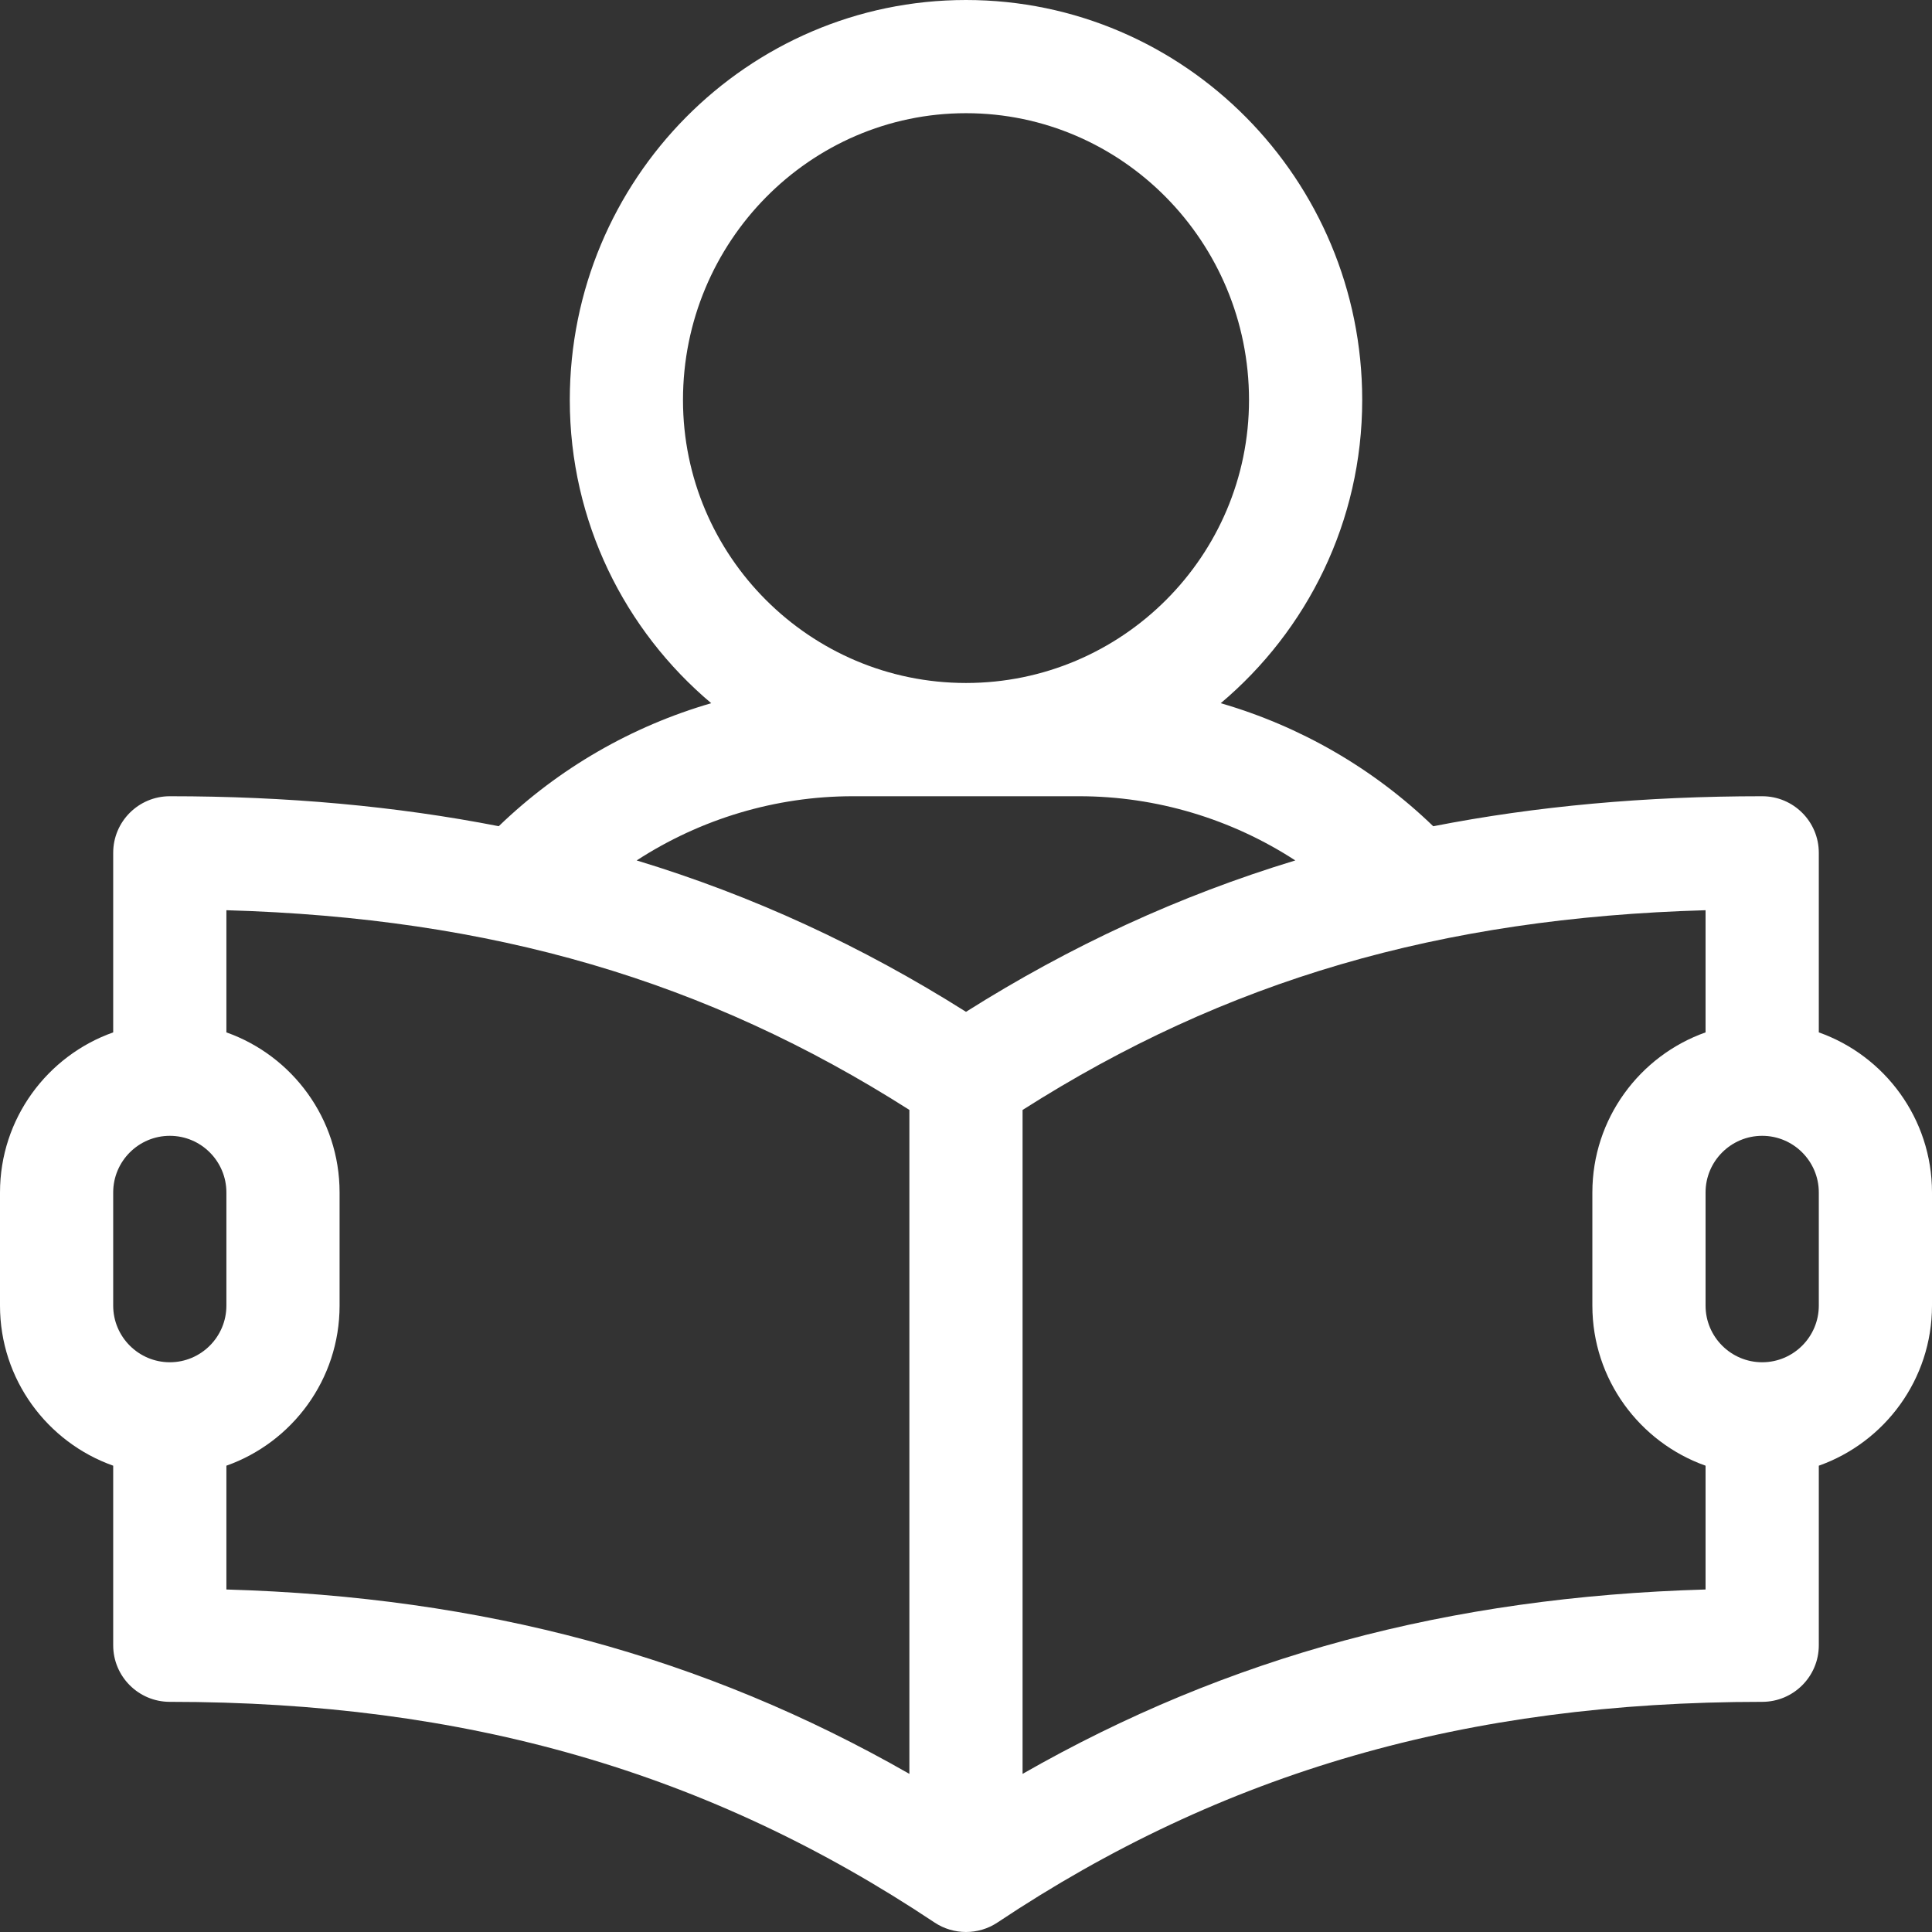 <svg width="39" height="39" viewBox="0 0 39 39" fill="none" xmlns="http://www.w3.org/2000/svg">
<rect x="0" y="0" width="39" height="39" fill="#333333" stroke="none"/>
<path d="M36.715 20.84V17.215C36.715 16.584 36.203 16.073 35.572 16.073C33.212 16.073 31.011 16.272 28.932 16.679C27.72 15.508 26.242 14.659 24.642 14.195C26.387 12.726 27.498 10.528 27.498 8.074C27.498 3.622 23.91 0 19.5 0C15.09 0 11.502 3.622 11.502 8.074C11.502 10.528 12.613 12.726 14.357 14.195C12.757 14.659 11.28 15.508 10.068 16.678C7.989 16.272 5.788 16.073 3.428 16.073C2.797 16.073 2.285 16.584 2.285 17.215V20.84C0.955 21.311 0 22.581 0 24.071V26.356C0 27.846 0.955 29.116 2.285 29.587V33.212C2.285 33.843 2.797 34.354 3.428 34.354C9.402 34.354 14.307 35.77 18.866 38.809C19.248 39.063 19.751 39.064 20.134 38.809C24.692 35.77 29.598 34.354 35.572 34.354C36.203 34.354 36.715 33.843 36.715 33.212V29.587C38.045 29.116 39 27.846 39 26.356V24.071C39 22.581 38.045 21.311 36.715 20.84ZM13.787 8.074C13.787 4.882 16.35 2.285 19.5 2.285C22.65 2.285 25.213 4.882 25.213 8.074C25.213 11.225 22.65 13.787 19.5 13.787C16.35 13.787 13.787 11.225 13.787 8.074ZM3.428 27.499C2.798 27.499 2.285 26.986 2.285 26.356V24.071C2.285 23.441 2.798 22.928 3.428 22.928C4.058 22.928 4.57 23.441 4.57 24.071V26.356C4.57 26.986 4.058 27.499 3.428 27.499ZM18.357 35.808C14.21 33.436 9.759 32.237 4.57 32.086V29.587C5.9 29.116 6.855 27.846 6.855 26.356V24.071C6.855 22.581 5.9 21.311 4.57 20.84V18.374C9.939 18.528 14.254 19.792 18.357 22.405V35.808ZM19.5 20.425C17.391 19.094 15.196 18.081 12.852 17.369C14.14 16.532 15.656 16.073 17.215 16.073H21.785C23.344 16.073 24.86 16.532 26.147 17.369C23.804 18.081 21.609 19.094 19.5 20.425ZM34.429 32.086C29.241 32.237 24.79 33.436 20.642 35.808V22.406C24.746 19.793 29.061 18.528 34.429 18.374V20.84C33.1 21.311 32.144 22.581 32.144 24.071V26.356C32.144 27.846 33.1 29.116 34.429 29.587V32.086ZM36.715 26.356C36.715 26.986 36.202 27.499 35.572 27.499C34.942 27.499 34.429 26.986 34.429 26.356V24.071C34.429 23.441 34.942 22.928 35.572 22.928C36.202 22.928 36.715 23.441 36.715 24.071V26.356Z" fill="white"/>
</svg>
